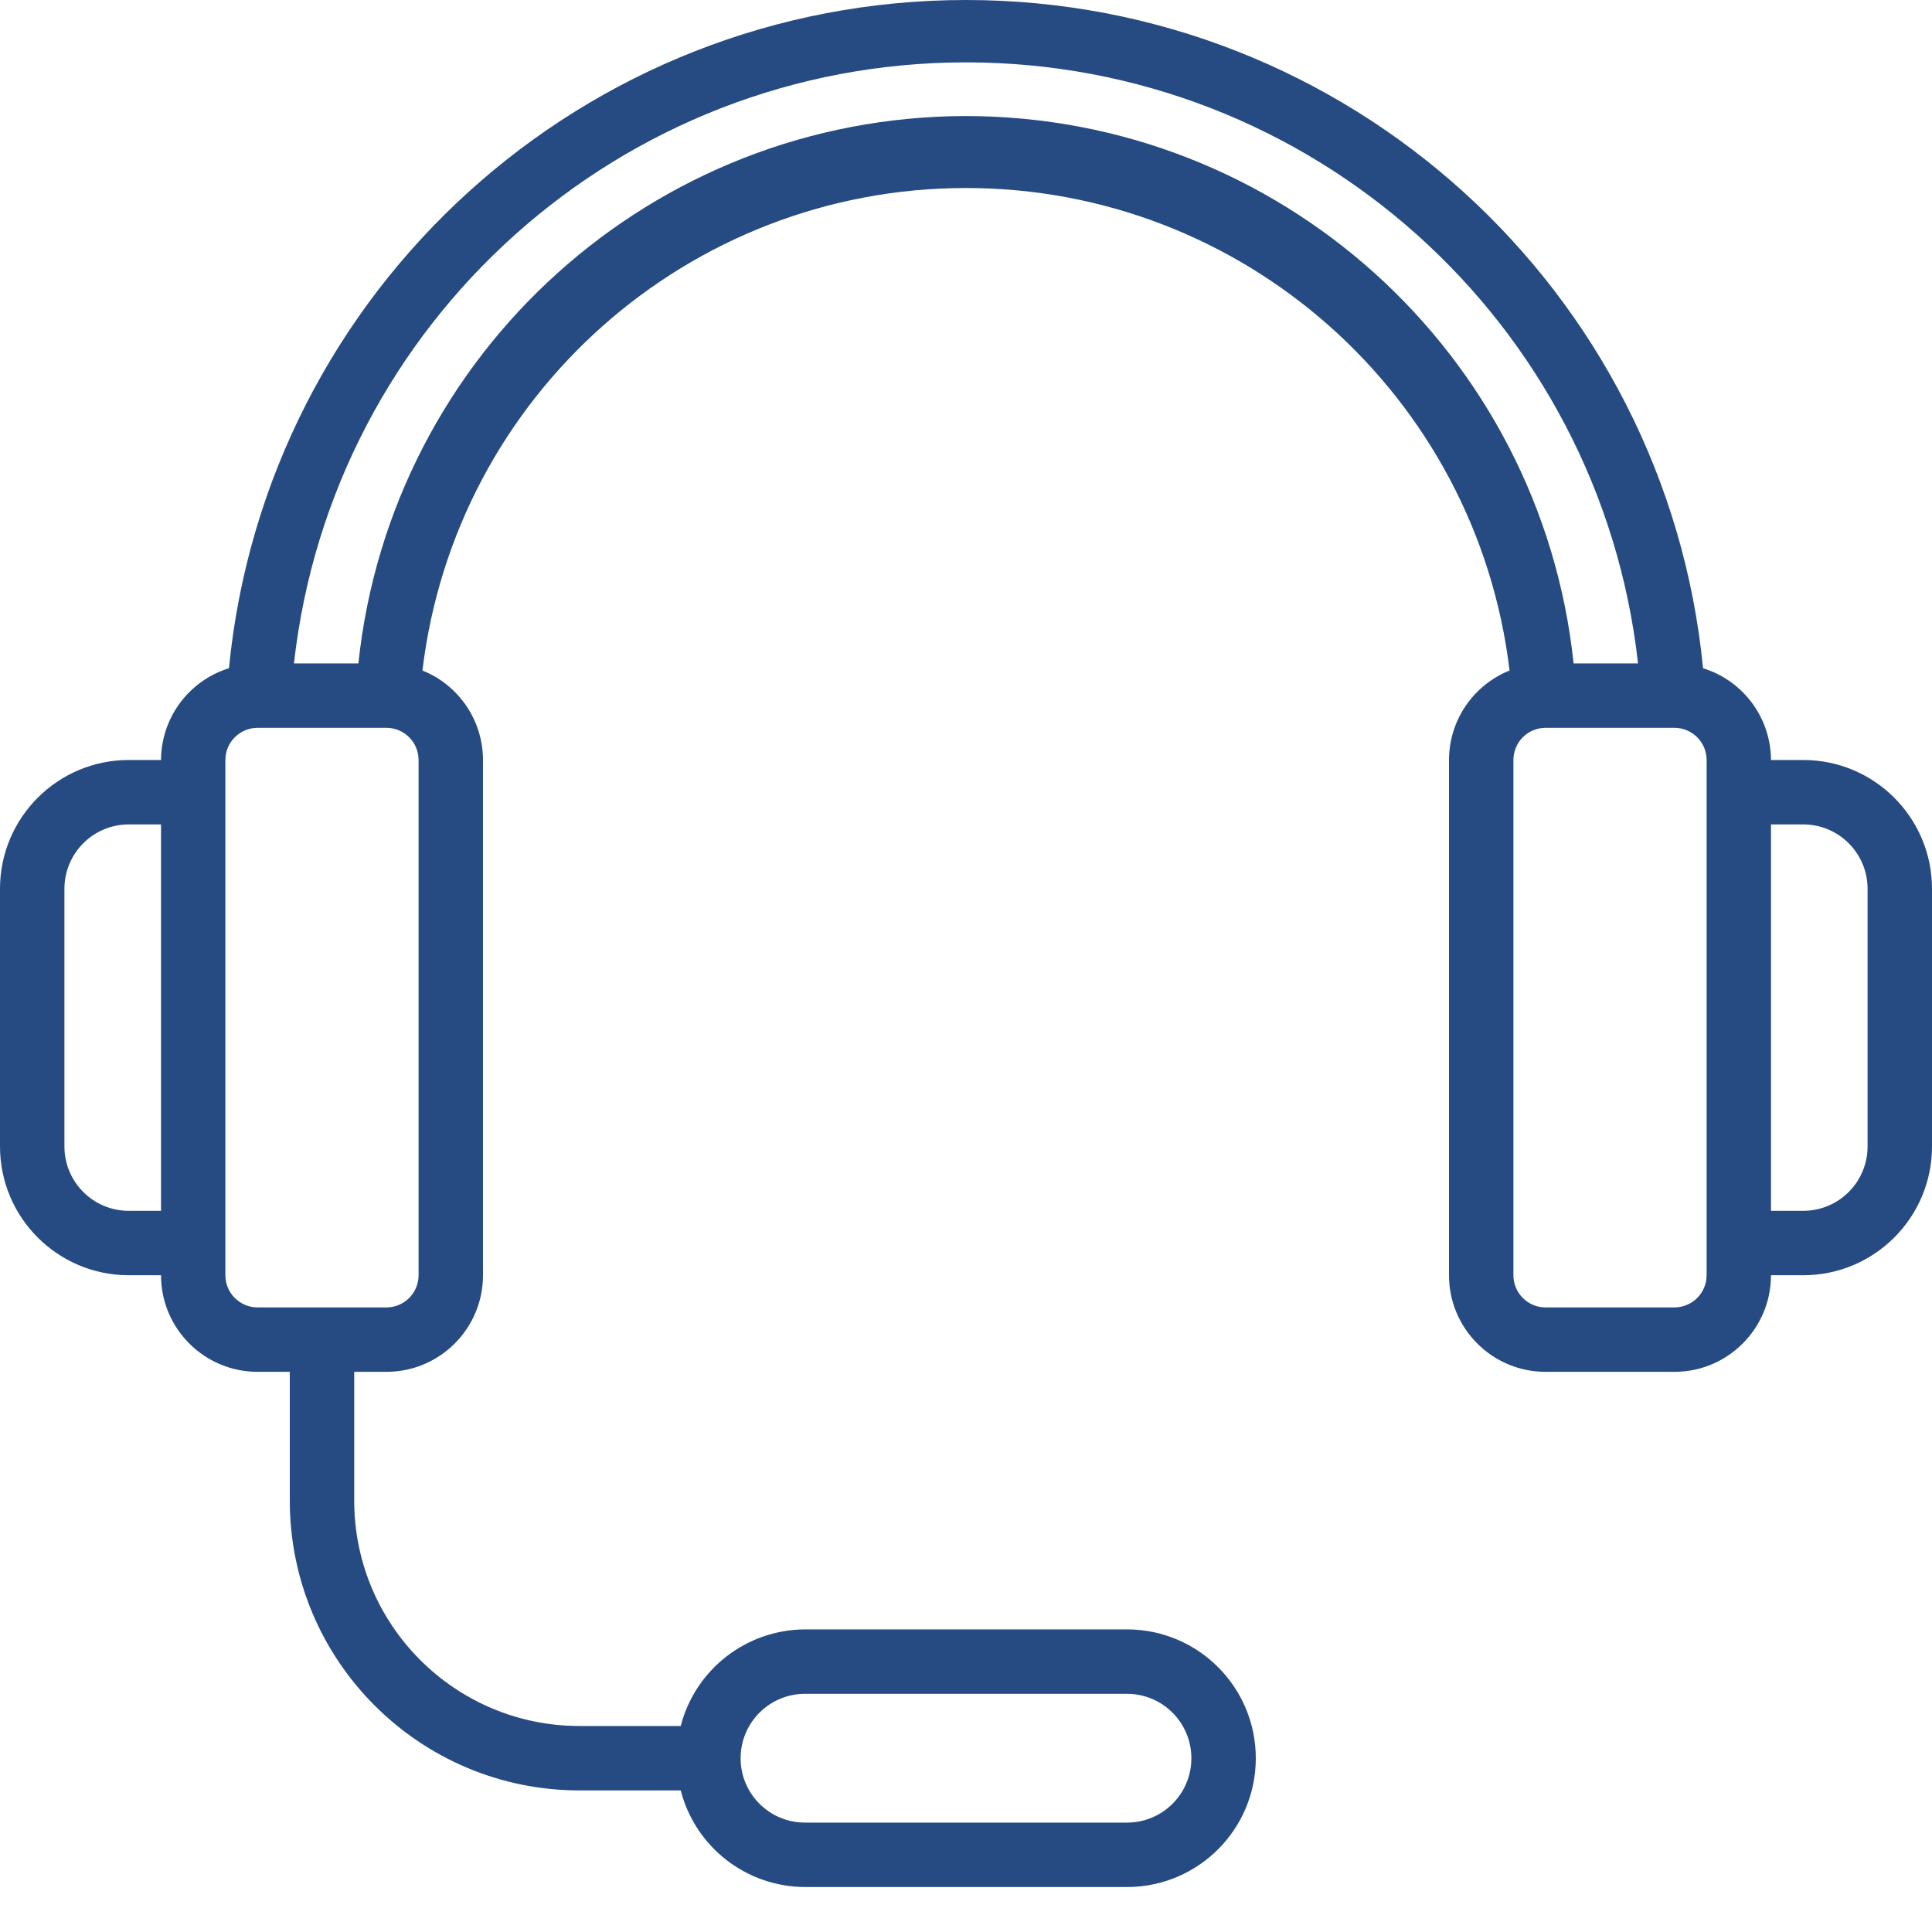 <svg width="32" height="32" viewBox="0 0 32 32" fill="none" xmlns="http://www.w3.org/2000/svg">
<path d="M29.867 12.588H29.333C29.33 11.89 28.875 11.275 28.208 11.068C27.592 4.788 22.311 0 16 0C9.689 0 4.408 4.788 3.792 11.068C3.126 11.275 2.67 11.89 2.667 12.588H2.133C0.955 12.588 0 13.543 0 14.722V18.988C0 20.167 0.955 21.122 2.133 21.122H2.667C2.667 22.005 3.383 22.722 4.267 22.722H4.8V24.855C4.8 27.506 6.949 29.655 9.6 29.655H11.275C11.517 30.595 12.363 31.252 13.333 31.255H18.667C19.845 31.255 20.8 30.3 20.8 29.122C20.8 27.944 19.845 26.988 18.667 26.988H13.333C12.363 26.992 11.517 27.649 11.275 28.588H9.6C7.538 28.588 5.867 26.917 5.867 24.855V22.722H6.4C7.284 22.722 8 22.005 8 21.122V12.588C7.999 11.936 7.603 11.349 6.997 11.106C7.542 6.547 11.409 3.114 16 3.114C20.591 3.114 24.458 6.547 25.003 11.106C24.397 11.349 24.001 11.936 24 12.588V21.122C24 22.005 24.716 22.722 25.6 22.722H27.733C28.617 22.722 29.333 22.005 29.333 21.122H29.867C31.045 21.122 32 20.167 32 18.988V14.722C32 13.543 31.045 12.588 29.867 12.588ZM13.333 28.055H18.667C19.256 28.055 19.733 28.533 19.733 29.122C19.733 29.711 19.256 30.188 18.667 30.188H13.333C12.744 30.188 12.267 29.711 12.267 29.122C12.267 28.533 12.744 28.055 13.333 28.055ZM2.133 20.055C1.544 20.055 1.067 19.578 1.067 18.988V14.722C1.067 14.133 1.544 13.655 2.133 13.655H2.667V20.055H2.133ZM6.933 21.122C6.933 21.416 6.695 21.655 6.4 21.655H4.267C3.972 21.655 3.733 21.416 3.733 21.122V12.588C3.733 12.294 3.972 12.055 4.267 12.055H6.4C6.695 12.055 6.933 12.294 6.933 12.588V21.122ZM16 1.922C10.821 1.928 6.481 5.839 5.936 10.988H4.869C5.503 5.32 10.296 1.033 16 1.033C21.704 1.033 26.497 5.32 27.131 10.988H26.064C25.519 5.839 21.179 1.928 16 1.922ZM28.267 21.122C28.267 21.416 28.028 21.655 27.733 21.655H25.6C25.305 21.655 25.067 21.416 25.067 21.122V12.588C25.067 12.294 25.305 12.055 25.6 12.055H27.733C28.028 12.055 28.267 12.294 28.267 12.588V21.122ZM30.933 18.988C30.933 19.578 30.456 20.055 29.867 20.055H29.333V13.655H29.867C30.456 13.655 30.933 14.133 30.933 14.722V18.988Z" fill="#264B82"/>
</svg>
